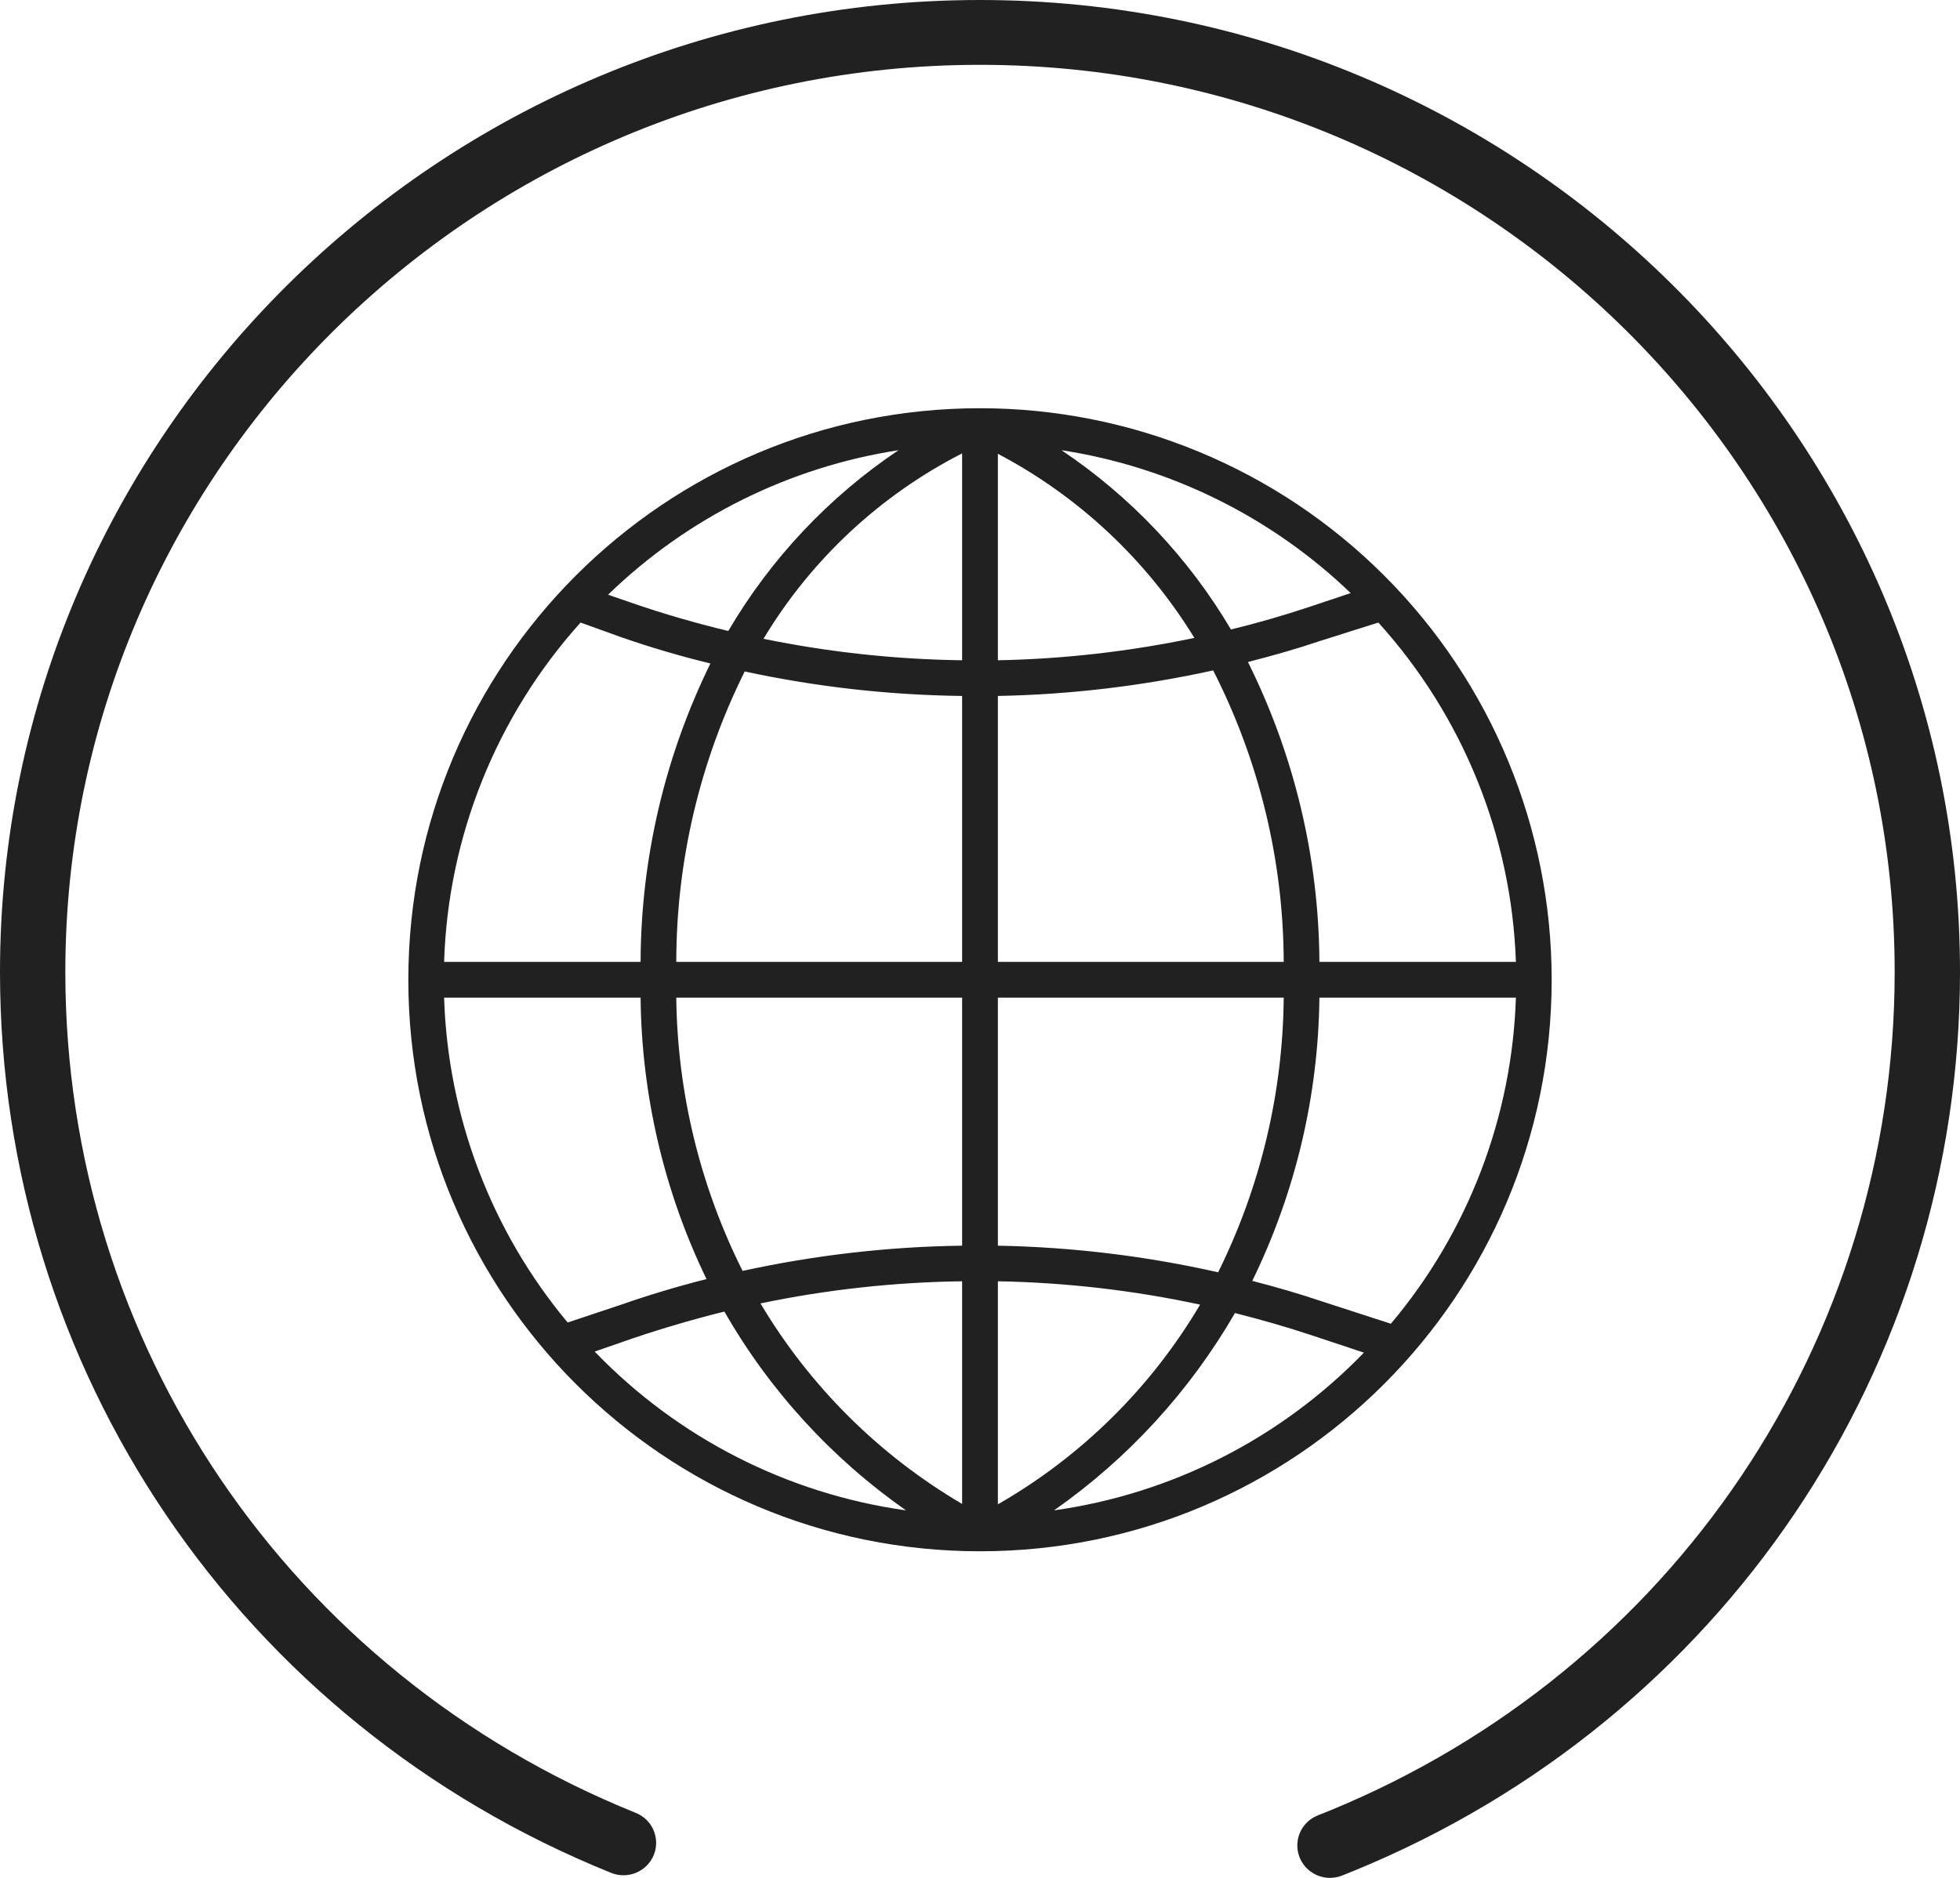 <?xml version="1.0" encoding="UTF-8"?>
<svg width="24px" height="23px" viewBox="0 0 24 23" version="1.1" xmlns="http://www.w3.org/2000/svg" xmlns:xlink="http://www.w3.org/1999/xlink">
    <!-- Generator: Sketch 61.2 (89653) - https://sketch.com -->
    <title>noun_internet_1304052</title>
    <desc>Created with Sketch.</desc>
    <g id="Symbols" stroke="none" stroke-width="1" fill="none" fill-rule="evenodd" fill-opacity="0.87">
        <g id="contact/dark" transform="translate(-169, -28)" fill="#000000" fill-rule="nonzero">
            <g id="Group-3" transform="translate(169, 28)">
                <g id="noun_internet_1304052">
                    <path d="M12,5 C8.134,5 5,8.134 5,12 C5,15.866 8.134,19 12,19 C15.866,19 19,15.866 19,12 C19,10.143 18.263,8.363 16.95,7.05 C15.637,5.737 13.857,5 12,5 Z M11.781,8.087 C10.964,8.076 10.15,7.988 9.349,7.824 C9.931,6.855 10.774,6.068 11.781,5.553 L11.781,8.087 Z M11.781,8.524 L11.781,11.781 L8.281,11.781 C8.282,10.547 8.569,9.329 9.119,8.224 C9.994,8.413 10.886,8.513 11.781,8.524 L11.781,8.524 Z M12.219,8.524 C13.106,8.507 13.989,8.402 14.855,8.211 C15.419,9.317 15.715,10.54 15.719,11.781 L12.219,11.781 L12.219,8.524 Z M12.219,8.087 L12.219,5.558 C13.209,6.079 14.04,6.859 14.625,7.813 C13.833,7.979 13.028,8.071 12.219,8.087 L12.219,8.087 Z M12.998,5.514 C14.33,5.719 15.567,6.33 16.539,7.264 L16.043,7.43 C15.723,7.537 15.4,7.63 15.073,7.71 C14.554,6.832 13.845,6.082 12.998,5.514 L12.998,5.514 Z M8.918,7.728 C8.526,7.634 8.137,7.522 7.756,7.391 L7.446,7.284 C8.419,6.34 9.662,5.721 11.002,5.514 C10.15,6.086 9.437,6.843 8.918,7.728 L8.918,7.728 Z M7.605,7.804 C7.963,7.928 8.327,8.036 8.699,8.126 C8.141,9.264 7.848,10.514 7.844,11.781 L5.438,11.781 C5.487,10.242 6.079,8.77 7.109,7.625 L7.605,7.804 Z M7.844,12.219 C7.856,13.413 8.131,14.591 8.651,15.666 C8.299,15.755 7.952,15.859 7.607,15.979 L6.951,16.198 C6.016,15.078 5.484,13.677 5.438,12.219 L7.844,12.219 Z M8.281,12.219 L11.781,12.219 L11.781,15.257 C10.877,15.269 9.976,15.373 9.093,15.566 C8.572,14.526 8.294,13.381 8.281,12.219 Z M11.781,15.693 L11.781,18.42 C10.764,17.823 9.915,16.978 9.312,15.964 C10.124,15.795 10.951,15.704 11.781,15.693 Z M12.219,15.693 C13.051,15.708 13.881,15.804 14.695,15.979 C14.095,16.995 13.242,17.838 12.219,18.425 L12.219,15.693 Z M12.219,15.255 L12.219,12.219 L15.719,12.219 C15.709,13.386 15.434,14.537 14.916,15.583 C14.03,15.383 13.127,15.274 12.219,15.257 L12.219,15.255 Z M16.156,12.219 L18.562,12.219 C18.515,13.684 17.976,15.091 17.031,16.213 L16.183,15.938 C15.902,15.843 15.62,15.762 15.334,15.688 C15.862,14.607 16.143,13.422 16.156,12.219 L16.156,12.219 Z M16.156,11.781 C16.149,10.506 15.849,9.25 15.281,8.108 C15.581,8.032 15.878,7.947 16.172,7.848 L16.878,7.625 C17.912,8.768 18.509,10.241 18.562,11.781 L16.156,11.781 Z M7.282,16.554 L7.754,16.39 C8.122,16.266 8.5,16.156 8.87,16.064 C9.423,17.03 10.183,17.861 11.094,18.499 C9.642,18.296 8.299,17.611 7.282,16.554 L7.282,16.554 Z M12.906,18.499 C13.812,17.865 14.568,17.04 15.122,16.082 C15.432,16.161 15.741,16.248 16.045,16.349 L16.701,16.567 C15.686,17.616 14.351,18.296 12.906,18.499 L12.906,18.499 Z" id="Shape"></path>
                    <path d="M16.286,23 C16.127,23 15.976,22.905 15.914,22.75 C15.832,22.546 15.932,22.315 16.138,22.234 L16.281,22.177 C20.484,20.451 23.2,16.419 23.2,11.905 C23.2,5.778 18.176,0.794 12,0.794 C5.824,0.794 0.8,5.778 0.8,11.905 C0.8,16.45 3.542,20.492 7.785,22.204 C7.99,22.286 8.088,22.518 8.005,22.721 C7.921,22.924 7.689,23.021 7.484,22.939 C2.938,21.105 0,16.774 0,11.905 C0,5.341 5.383,0 12,0 C18.617,0 24,5.341 24,11.905 C24,16.741 21.09,21.061 16.587,22.91 L16.433,22.972 C16.385,22.991 16.335,23 16.286,23 Z" id="Path"></path>
                </g>
            </g>
        </g>
    </g>
</svg>